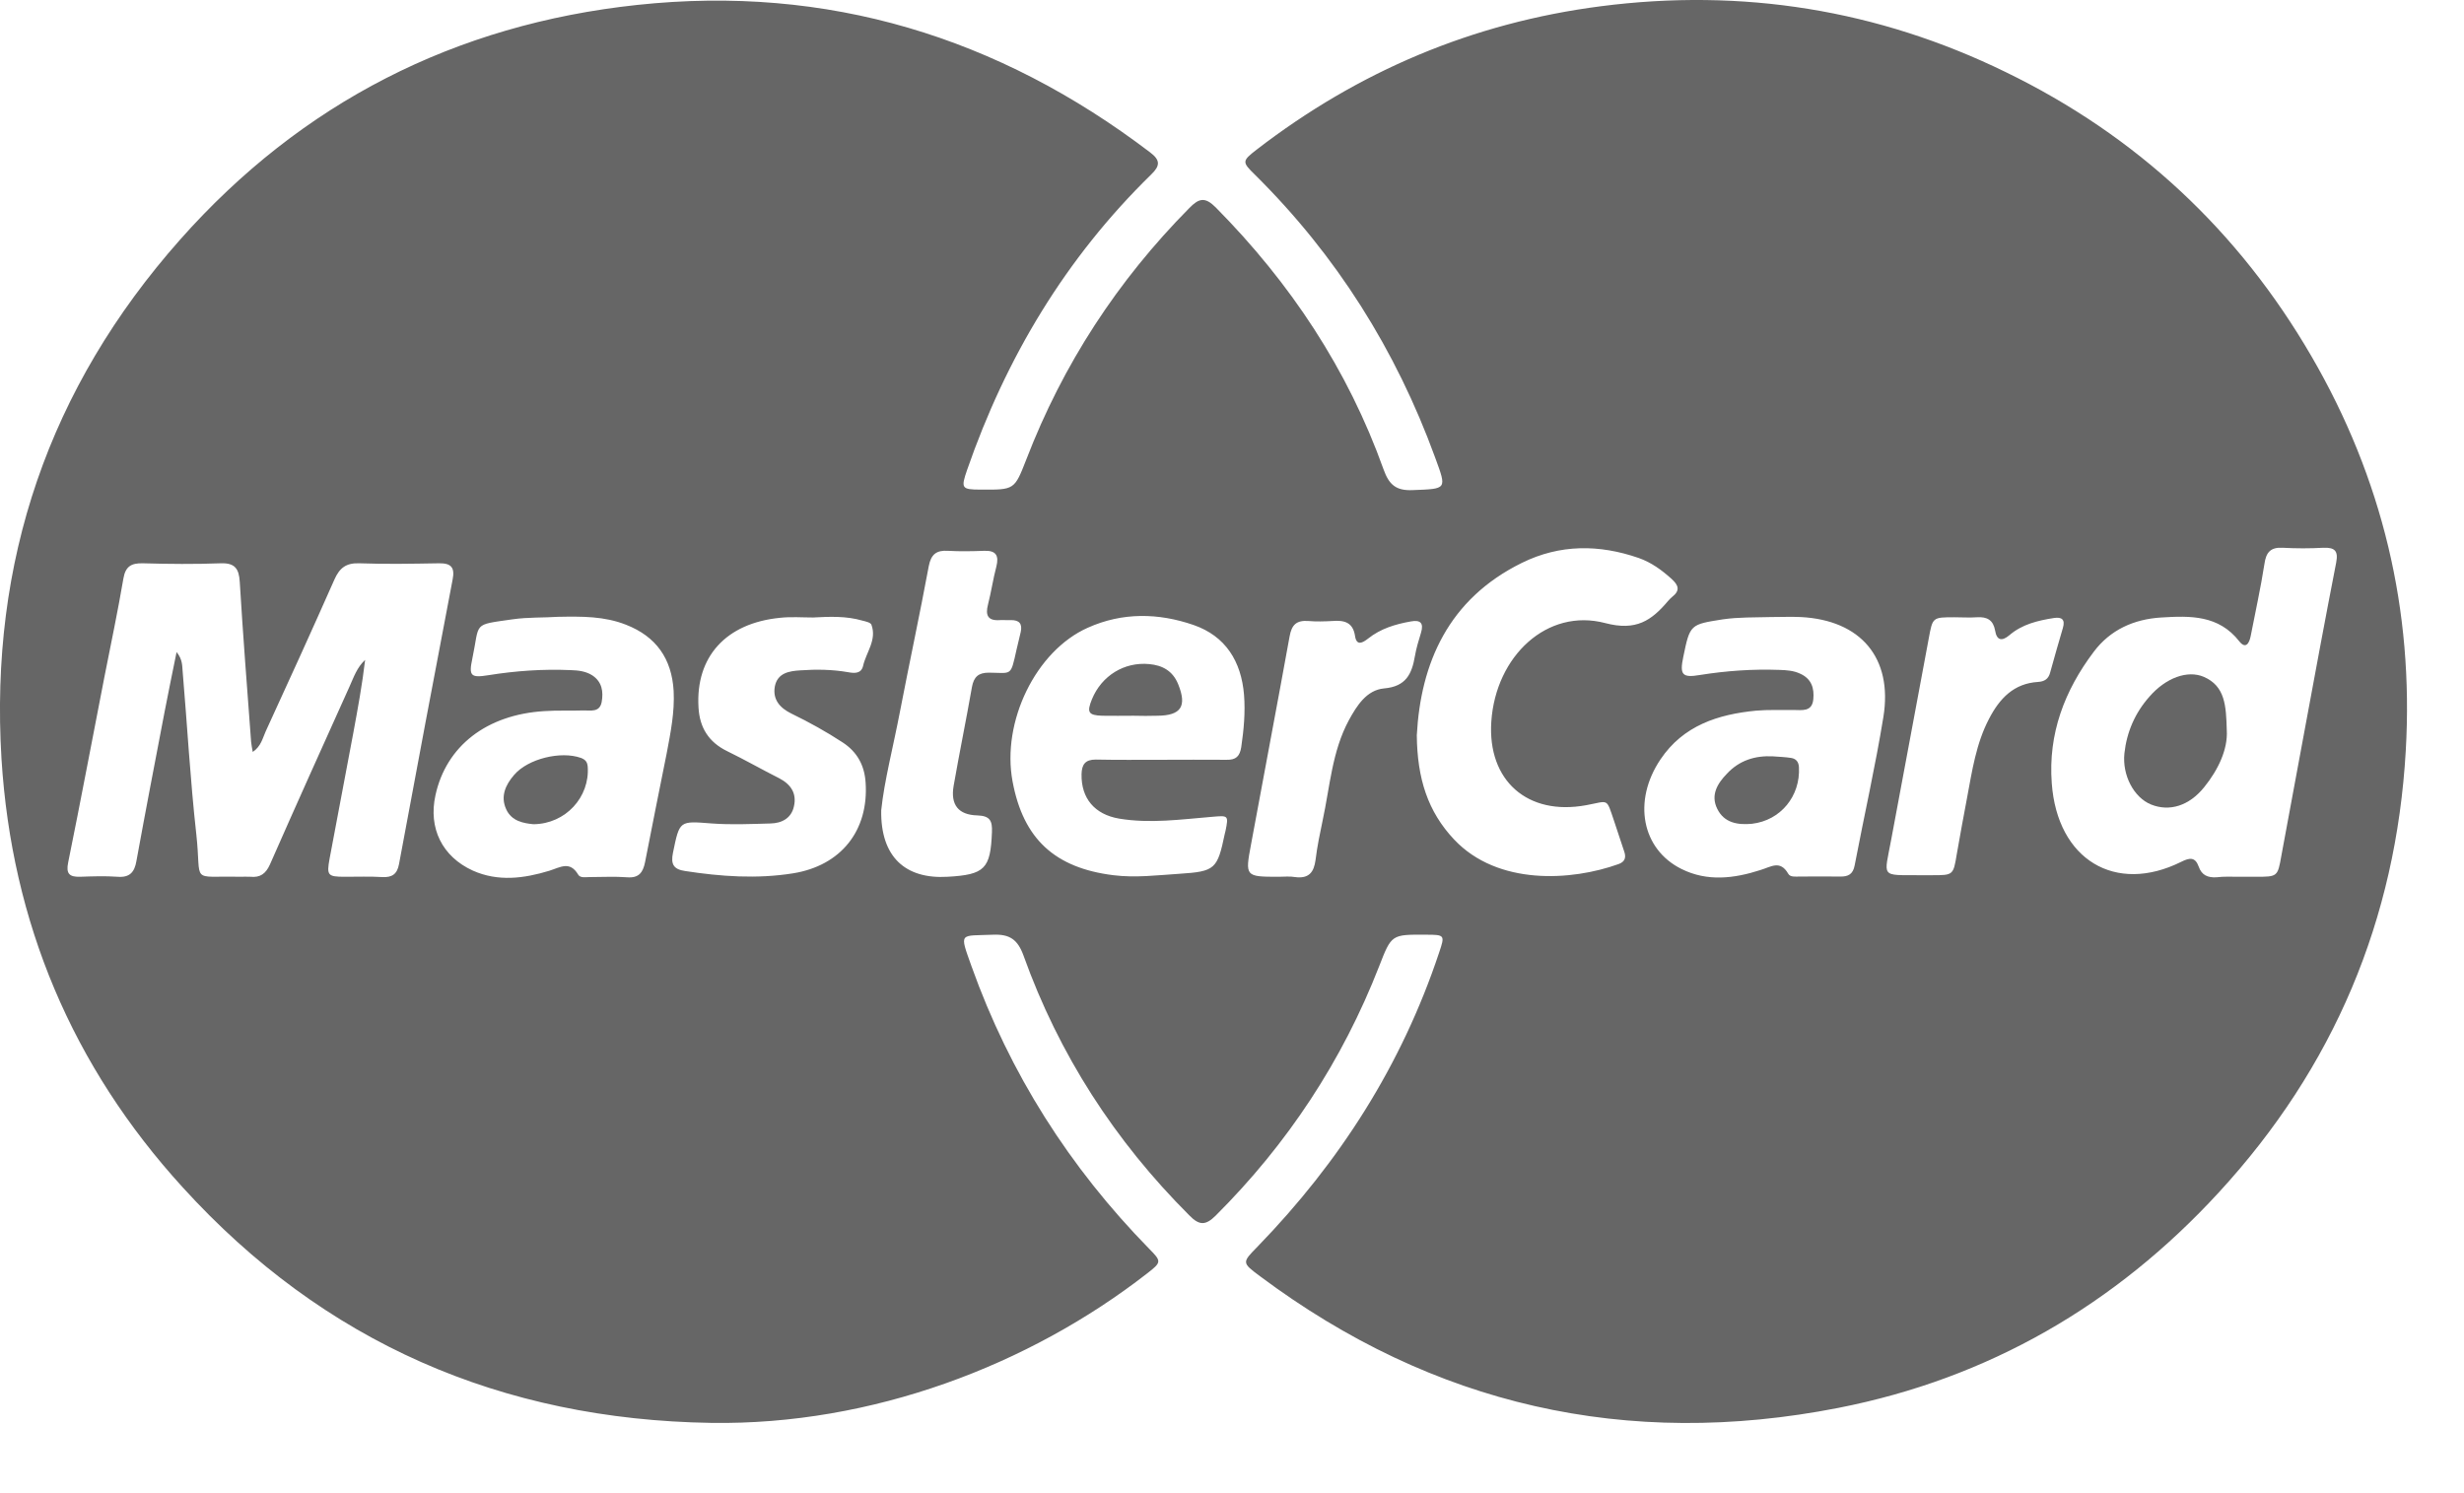 <svg width="33" height="20" viewBox="0 0 33 20" fill="none" xmlns="http://www.w3.org/2000/svg">
<path d="M9.529 19.059C6.718 19.016 4.336 17.983 2.446 15.903C0.969 14.283 0.157 12.359 0.02 10.165C-0.141 7.52 0.655 5.193 2.412 3.21C4.038 1.375 6.099 0.326 8.534 0.066C11.08 -0.207 13.369 0.494 15.402 2.04C15.542 2.145 15.539 2.22 15.418 2.337C14.273 3.455 13.474 4.789 12.952 6.295C12.868 6.54 12.877 6.558 13.135 6.558C13.589 6.561 13.586 6.561 13.745 6.155C14.236 4.879 14.967 3.759 15.928 2.787C16.058 2.654 16.139 2.635 16.282 2.778C17.283 3.79 18.051 4.948 18.53 6.288C18.602 6.49 18.695 6.574 18.916 6.565C19.382 6.546 19.379 6.561 19.22 6.127C18.695 4.687 17.899 3.421 16.808 2.341C16.633 2.17 16.633 2.157 16.829 2.005C18.194 0.953 19.727 0.305 21.437 0.084C23.331 -0.161 25.147 0.128 26.863 0.966C28.613 1.816 29.982 3.092 30.958 4.774C31.906 6.406 32.329 8.175 32.22 10.056C32.09 12.319 31.256 14.299 29.717 15.971C28.331 17.48 26.63 18.464 24.621 18.858C21.789 19.413 19.195 18.827 16.876 17.095C16.63 16.912 16.633 16.912 16.842 16.698C17.942 15.565 18.773 14.264 19.273 12.762C19.354 12.523 19.351 12.52 19.093 12.52C18.636 12.517 18.636 12.517 18.471 12.942C17.977 14.209 17.246 15.32 16.282 16.282C16.145 16.418 16.061 16.415 15.928 16.279C14.93 15.282 14.183 14.125 13.708 12.8C13.63 12.585 13.524 12.511 13.3 12.52C12.849 12.539 12.846 12.477 13.011 12.942C13.524 14.379 14.323 15.636 15.39 16.726C15.558 16.896 15.558 16.906 15.362 17.058C13.782 18.287 11.68 19.09 9.529 19.059ZM2.365 8.734C2.446 8.833 2.439 8.917 2.446 8.991C2.508 9.718 2.548 10.447 2.629 11.173C2.704 11.85 2.533 11.729 3.214 11.744C3.26 11.744 3.307 11.741 3.354 11.744C3.484 11.757 3.559 11.704 3.615 11.58C3.966 10.782 4.324 9.988 4.681 9.196C4.737 9.072 4.781 8.939 4.89 8.839C4.852 9.165 4.793 9.485 4.734 9.805C4.628 10.37 4.52 10.937 4.414 11.502C4.373 11.726 4.389 11.744 4.619 11.744C4.787 11.744 4.955 11.738 5.123 11.748C5.25 11.754 5.319 11.71 5.344 11.574C5.58 10.304 5.819 9.032 6.062 7.762C6.093 7.604 6.046 7.542 5.878 7.545C5.524 7.551 5.166 7.558 4.812 7.545C4.635 7.539 4.548 7.607 4.479 7.762C4.178 8.442 3.87 9.119 3.559 9.795C3.518 9.885 3.497 9.997 3.385 10.072C3.375 10.013 3.366 9.975 3.363 9.935C3.31 9.221 3.254 8.507 3.211 7.794C3.201 7.62 3.148 7.539 2.959 7.545C2.611 7.558 2.262 7.555 1.911 7.545C1.759 7.542 1.681 7.586 1.653 7.747C1.578 8.188 1.485 8.628 1.398 9.069C1.236 9.898 1.081 10.726 0.913 11.552C0.882 11.701 0.928 11.748 1.071 11.744C1.239 11.738 1.407 11.732 1.575 11.744C1.737 11.757 1.802 11.682 1.827 11.533C1.948 10.869 2.076 10.205 2.203 9.541C2.253 9.283 2.306 9.023 2.365 8.734ZM29.988 11.744C30.062 11.744 30.134 11.744 30.209 11.744C30.504 11.744 30.504 11.744 30.554 11.462C30.656 10.909 30.759 10.357 30.861 9.805C31.001 9.047 31.141 8.29 31.288 7.536C31.319 7.378 31.269 7.331 31.116 7.337C30.936 7.347 30.753 7.347 30.572 7.337C30.411 7.328 30.349 7.396 30.327 7.555C30.277 7.877 30.205 8.2 30.143 8.52C30.125 8.613 30.078 8.7 29.991 8.591C29.714 8.237 29.335 8.247 28.946 8.271C28.579 8.293 28.262 8.436 28.041 8.731C27.65 9.249 27.429 9.829 27.479 10.491C27.553 11.515 28.331 11.983 29.214 11.543C29.326 11.487 29.4 11.477 29.447 11.608C29.487 11.723 29.568 11.757 29.683 11.751C29.786 11.738 29.888 11.744 29.988 11.744ZM7.47 8.262C7.287 8.275 7.075 8.265 6.861 8.296C6.32 8.374 6.429 8.33 6.326 8.821C6.276 9.054 6.304 9.082 6.541 9.044C6.908 8.985 7.274 8.96 7.644 8.976C7.747 8.979 7.847 8.991 7.934 9.047C8.064 9.134 8.083 9.265 8.058 9.404C8.03 9.547 7.909 9.513 7.812 9.516C7.638 9.522 7.464 9.513 7.29 9.525C6.516 9.572 5.975 9.994 5.832 10.652C5.735 11.093 5.922 11.474 6.332 11.661C6.671 11.813 7.019 11.766 7.355 11.664C7.505 11.617 7.632 11.527 7.744 11.716C7.772 11.763 7.843 11.748 7.896 11.748C8.064 11.748 8.232 11.738 8.4 11.751C8.555 11.763 8.611 11.688 8.639 11.549C8.733 11.062 8.832 10.577 8.929 10.09C8.981 9.814 9.037 9.538 9.022 9.255C8.997 8.824 8.789 8.526 8.384 8.368C8.092 8.253 7.797 8.256 7.47 8.262ZM23.716 8.265C23.502 8.271 23.287 8.265 23.073 8.296C22.637 8.365 22.634 8.361 22.544 8.799C22.494 9.038 22.529 9.082 22.768 9.041C23.119 8.985 23.474 8.96 23.831 8.973C23.925 8.976 24.021 8.982 24.108 9.023C24.261 9.091 24.301 9.218 24.285 9.37C24.267 9.538 24.133 9.51 24.021 9.51C23.853 9.513 23.685 9.504 23.517 9.519C23.007 9.569 22.544 9.718 22.239 10.171C21.863 10.729 21.988 11.375 22.519 11.639C22.867 11.813 23.228 11.766 23.576 11.654C23.72 11.611 23.841 11.515 23.95 11.704C23.977 11.751 24.046 11.741 24.099 11.741C24.279 11.741 24.463 11.738 24.643 11.741C24.752 11.744 24.817 11.71 24.839 11.592C24.966 10.928 25.116 10.267 25.224 9.603C25.352 8.811 24.92 8.306 24.117 8.265C23.987 8.259 23.853 8.265 23.716 8.265ZM18.975 9.848C18.981 10.428 19.121 10.869 19.475 11.245C20.06 11.865 21.049 11.8 21.677 11.574C21.764 11.543 21.782 11.484 21.751 11.4C21.705 11.266 21.664 11.133 21.618 10.999C21.509 10.68 21.552 10.729 21.244 10.785C20.458 10.931 19.92 10.456 19.973 9.665C20.032 8.787 20.722 8.141 21.499 8.346C21.913 8.455 22.118 8.312 22.339 8.051C22.358 8.029 22.376 8.011 22.395 7.995C22.507 7.908 22.479 7.837 22.386 7.753C22.255 7.635 22.115 7.533 21.947 7.474C21.419 7.291 20.893 7.288 20.383 7.539C19.394 8.026 19.027 8.886 18.975 9.848ZM15.542 10.177C15.542 10.177 15.542 10.174 15.542 10.177C15.837 10.177 16.133 10.174 16.428 10.177C16.553 10.18 16.605 10.13 16.624 10.006C16.658 9.774 16.68 9.541 16.661 9.305C16.624 8.861 16.416 8.52 15.984 8.371C15.514 8.209 15.032 8.2 14.569 8.408C13.872 8.718 13.412 9.668 13.561 10.466C13.704 11.239 14.13 11.626 14.911 11.723C15.209 11.76 15.498 11.723 15.794 11.704C16.276 11.673 16.304 11.642 16.403 11.17C16.406 11.158 16.41 11.145 16.413 11.13C16.456 10.919 16.45 10.922 16.232 10.941C15.819 10.975 15.405 11.034 14.989 10.965C14.659 10.909 14.479 10.692 14.485 10.37C14.488 10.239 14.535 10.174 14.675 10.174C14.964 10.18 15.253 10.177 15.542 10.177ZM10.89 8.271C10.744 8.271 10.595 8.259 10.449 8.275C9.721 8.346 9.314 8.799 9.355 9.476C9.37 9.746 9.491 9.941 9.74 10.062C9.976 10.177 10.203 10.307 10.437 10.425C10.592 10.506 10.673 10.627 10.633 10.801C10.598 10.962 10.468 11.027 10.318 11.03C10.057 11.037 9.793 11.049 9.535 11.03C9.096 10.996 9.103 10.987 9.013 11.422C8.981 11.577 9.022 11.645 9.177 11.667C9.656 11.741 10.138 11.775 10.62 11.698C11.264 11.595 11.637 11.124 11.593 10.481C11.578 10.252 11.481 10.072 11.285 9.944C11.068 9.802 10.838 9.674 10.601 9.559C10.449 9.485 10.346 9.373 10.377 9.196C10.412 9.013 10.57 8.988 10.72 8.979C10.934 8.964 11.149 8.967 11.36 9.004C11.441 9.019 11.534 9.026 11.559 8.92C11.6 8.737 11.746 8.573 11.671 8.368C11.659 8.337 11.593 8.324 11.547 8.312C11.332 8.25 11.111 8.259 10.89 8.271ZM11.802 10.854C11.792 11.477 12.125 11.778 12.691 11.744C13.191 11.716 13.266 11.636 13.285 11.145C13.291 10.996 13.26 10.928 13.092 10.922C12.834 10.916 12.728 10.779 12.772 10.525C12.849 10.084 12.94 9.643 13.017 9.203C13.042 9.066 13.104 9.01 13.244 9.01C13.555 9.013 13.533 9.066 13.614 8.703C13.633 8.625 13.652 8.548 13.67 8.467C13.695 8.355 13.652 8.303 13.533 8.306C13.487 8.309 13.44 8.303 13.393 8.306C13.232 8.318 13.194 8.244 13.232 8.098C13.275 7.93 13.3 7.756 13.344 7.589C13.381 7.443 13.341 7.371 13.179 7.378C13.017 7.384 12.856 7.387 12.697 7.378C12.542 7.368 12.47 7.424 12.439 7.582C12.318 8.234 12.178 8.883 12.053 9.532C11.963 10.003 11.842 10.463 11.802 10.854ZM25.716 11.723C25.768 11.723 25.824 11.723 25.877 11.723C26.16 11.723 26.16 11.723 26.207 11.44C26.25 11.189 26.297 10.941 26.344 10.689C26.412 10.326 26.465 9.96 26.639 9.628C26.779 9.358 26.969 9.153 27.298 9.134C27.382 9.128 27.435 9.094 27.457 9.01C27.513 8.808 27.569 8.61 27.628 8.411C27.662 8.296 27.612 8.262 27.507 8.278C27.292 8.312 27.084 8.361 26.913 8.507C26.81 8.594 26.742 8.579 26.72 8.445C26.695 8.306 26.614 8.259 26.477 8.268C26.378 8.275 26.275 8.268 26.176 8.268C25.88 8.268 25.884 8.268 25.831 8.554C25.666 9.451 25.495 10.345 25.33 11.239C25.234 11.763 25.175 11.72 25.716 11.723ZM17.125 11.744C17.199 11.744 17.274 11.735 17.345 11.748C17.529 11.772 17.597 11.685 17.619 11.518C17.641 11.338 17.678 11.161 17.715 10.984C17.812 10.534 17.84 10.065 18.064 9.649C18.172 9.451 18.303 9.243 18.536 9.221C18.832 9.196 18.909 9.026 18.95 8.787C18.968 8.681 19 8.579 19.031 8.476C19.071 8.346 19.024 8.299 18.894 8.324C18.686 8.361 18.49 8.42 18.322 8.554C18.25 8.61 18.169 8.656 18.148 8.52C18.12 8.33 17.998 8.306 17.843 8.318C17.737 8.324 17.628 8.327 17.523 8.318C17.364 8.306 17.299 8.368 17.271 8.526C17.103 9.454 16.926 10.382 16.755 11.31C16.674 11.741 16.677 11.744 17.125 11.744Z" fill="#333333" fill-opacity="0.75"/>
<path d="M29.823 9.783C29.838 10.031 29.714 10.304 29.521 10.543C29.319 10.795 29.055 10.875 28.809 10.776C28.579 10.683 28.421 10.385 28.452 10.09C28.483 9.805 28.595 9.547 28.788 9.33C29.008 9.078 29.297 8.973 29.515 9.066C29.801 9.19 29.814 9.451 29.823 9.783Z" fill="#333333" fill-opacity="0.75"/>
<path d="M7.144 11.04C7.01 11.027 6.852 10.999 6.78 10.841C6.699 10.667 6.771 10.512 6.886 10.379C7.072 10.162 7.511 10.056 7.781 10.152C7.837 10.174 7.865 10.202 7.871 10.267C7.902 10.674 7.576 11.037 7.144 11.04Z" fill="#333333" fill-opacity="0.75"/>
<path d="M23.747 10.131C23.828 10.137 23.909 10.14 23.987 10.152C24.052 10.162 24.089 10.202 24.093 10.276C24.114 10.664 23.847 10.99 23.464 11.034C23.275 11.052 23.091 11.024 22.998 10.832C22.908 10.649 23.001 10.494 23.129 10.363C23.293 10.186 23.505 10.118 23.747 10.131Z" fill="#333333" fill-opacity="0.75"/>
<path d="M15.181 9.587C15.041 9.587 14.902 9.59 14.762 9.587C14.575 9.581 14.553 9.541 14.625 9.364C14.755 9.05 15.057 8.864 15.39 8.895C15.57 8.911 15.707 8.988 15.778 9.162C15.9 9.46 15.819 9.584 15.502 9.587C15.396 9.59 15.287 9.59 15.181 9.587C15.181 9.59 15.181 9.59 15.181 9.587Z" fill="#333333" fill-opacity="0.75"/>
</svg>
